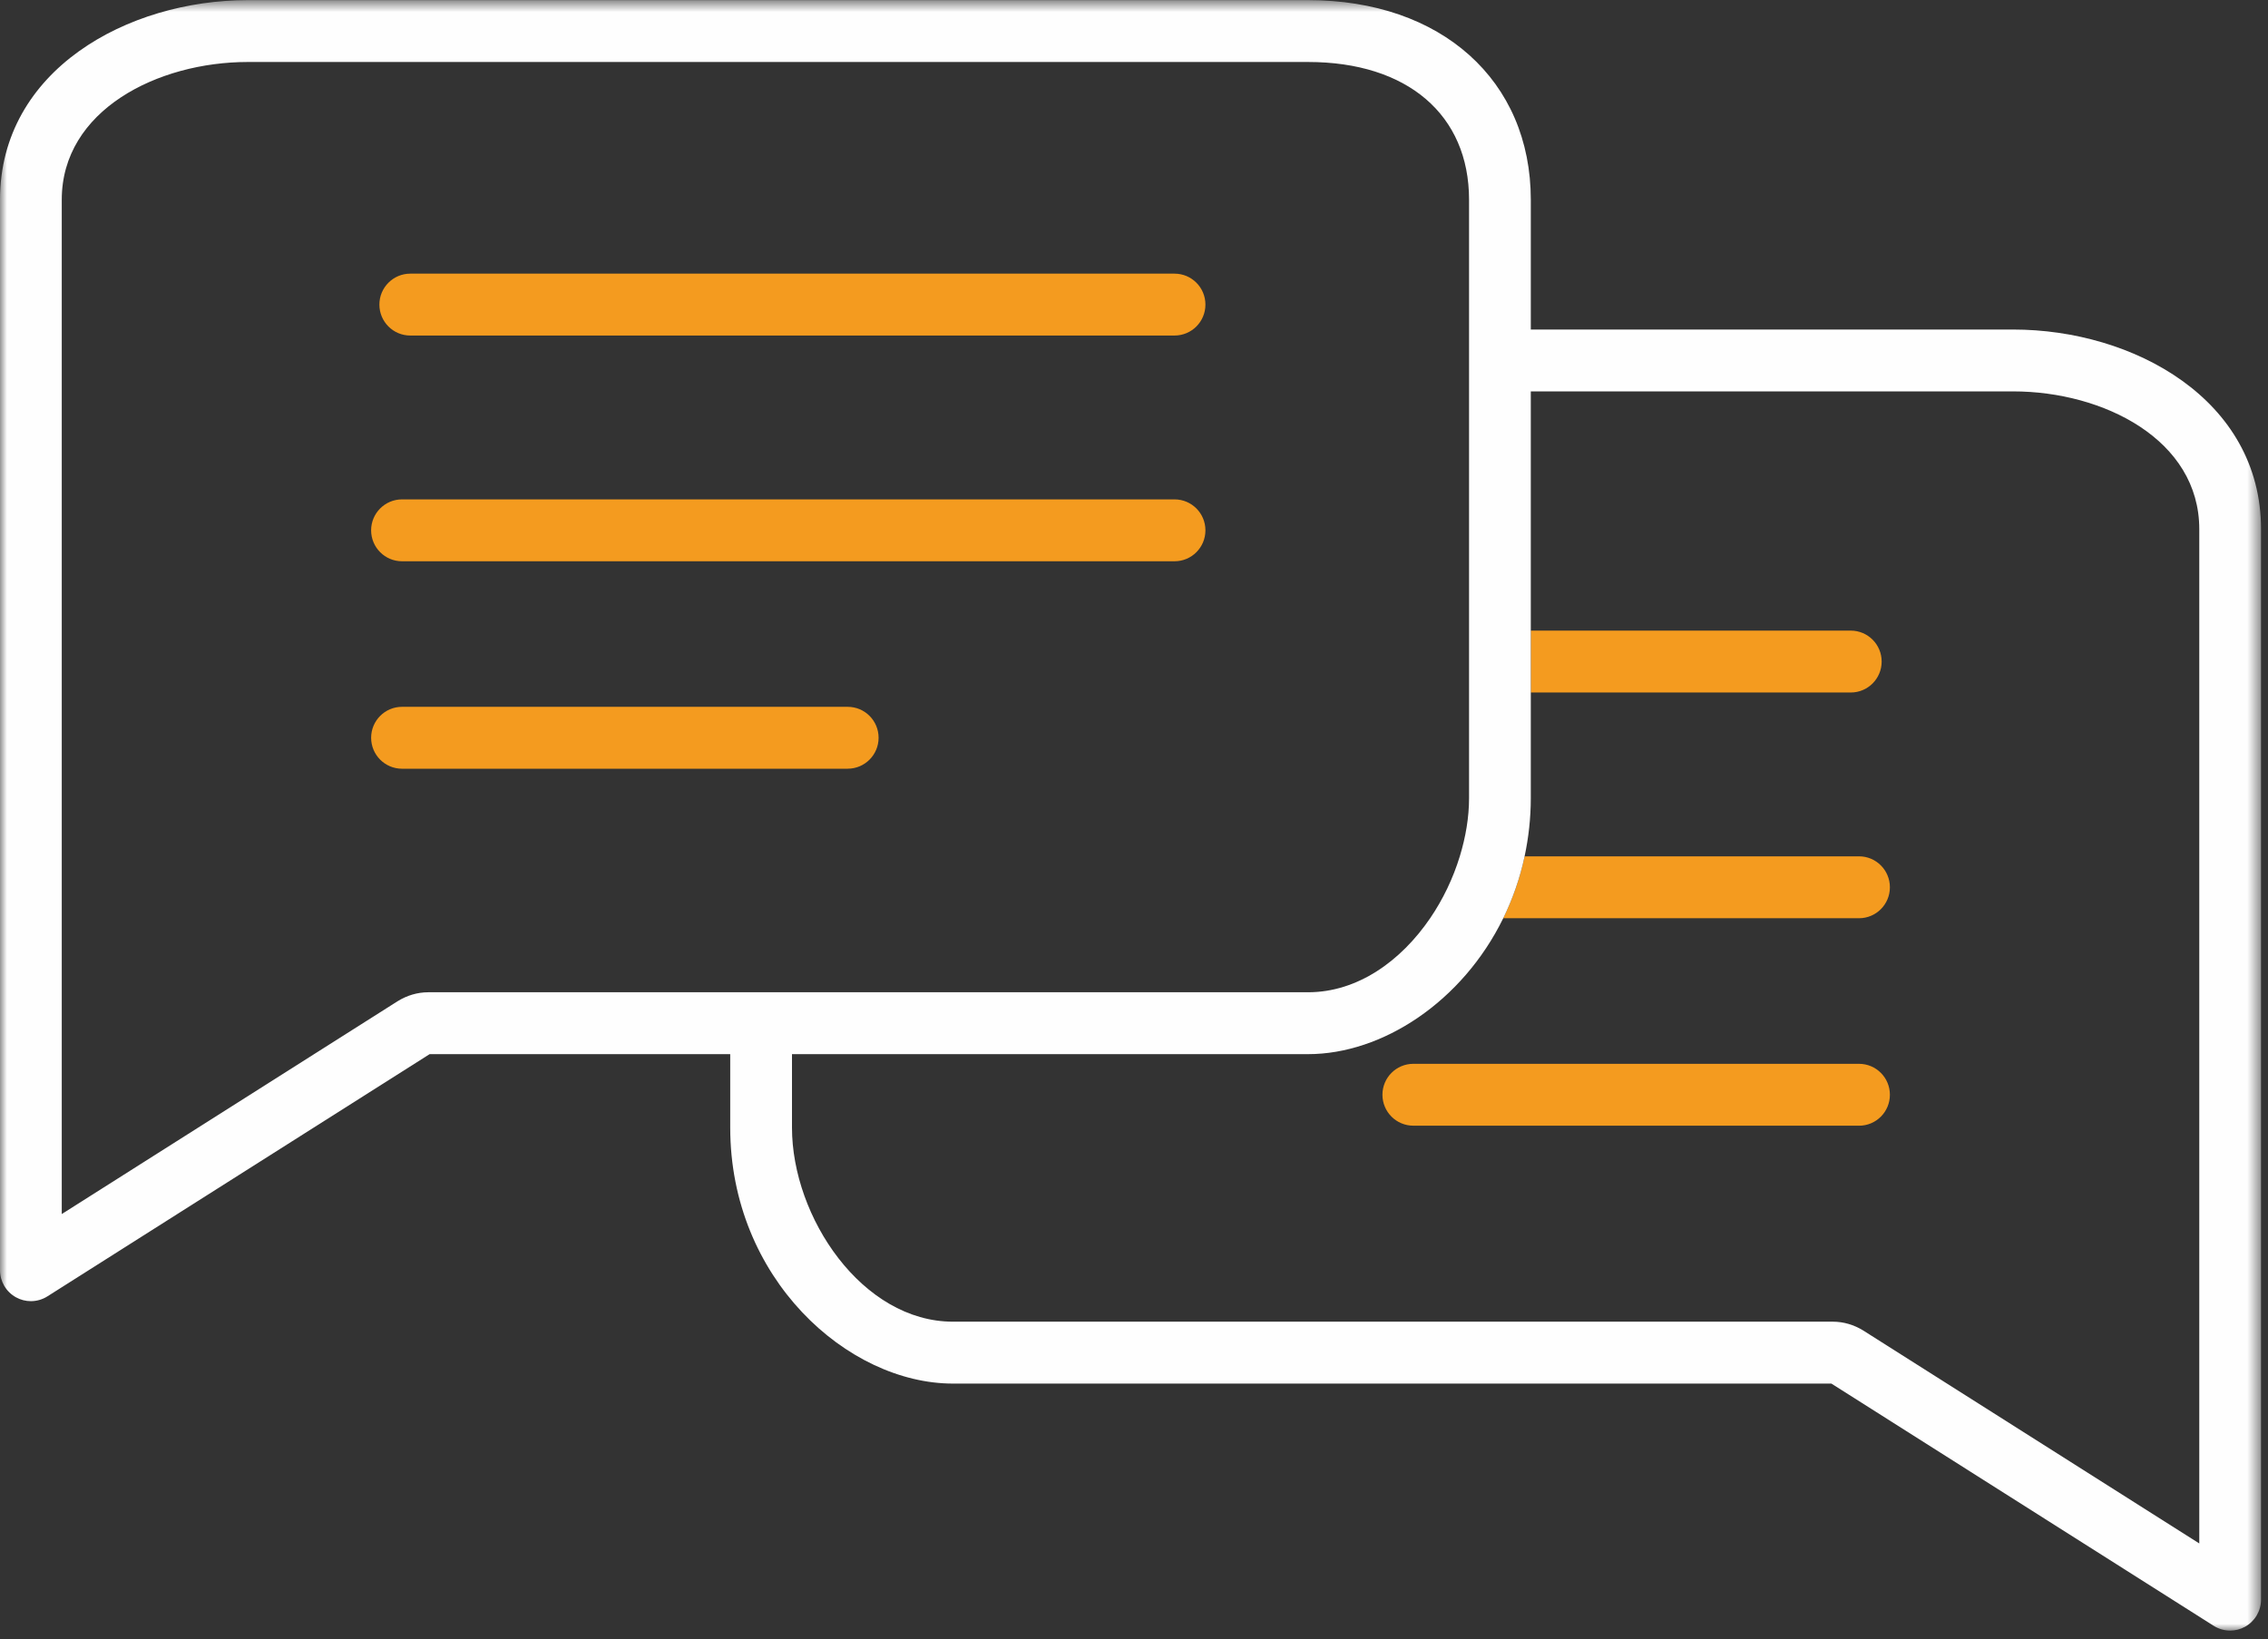 <svg viewBox="0 0 166 120" xmlns="http://www.w3.org/2000/svg" xmlns:xlink="http://www.w3.org/1999/xlink"><rect x="0" y="0" width="166" height="120" fill="#333333" stroke="none"/><defs><path id="a" d="M165.49 60.312v59.68H0V.632h165.49z"/></defs><g fill="none" fill-rule="evenodd"><path d="M136.066 82.407h-32.62c-1.25 0-2.262-1.014-2.262-2.266 0-1.25 1.012-2.263 2.26-2.263h32.622c1.25 0 2.26 1.014 2.26 2.264 0 1.253-1.01 2.267-2.26 2.267M135.463 50.695c1.248 0 2.26-1.014 2.26-2.265 0-1.25-1.012-2.265-2.26-2.265h-23.42v4.53h23.42zM136.066 62.69H111.59c-.345 1.62-.88 3.132-1.566 4.53h26.042c1.25 0 2.26-1.015 2.26-2.265 0-1.25-1.01-2.266-2.26-2.266" fill="#F49B1F"/><g transform="translate(0 -.624)"><mask id="b" fill="#fff"><use xlink:href="#a"/></mask><path d="M160.97 113.614l-24.597-15.59c-.68-.42-1.448-.645-2.22-.645H69.75c-6.636 0-11.783-7.637-11.783-14.207v-5.378H95.74c5.433 0 11.29-3.83 14.285-9.95.683-1.4 1.22-2.912 1.564-4.53.287-1.355.453-2.773.453-4.258v-29.78h35.308c6.603 0 13.62 3.534 13.62 10.086v74.25zM31.337 73.264c-.772 0-1.54.224-2.237.657L4.52 89.5V15.247c0-6.55 7.016-10.085 13.62-10.085h77.6c7.268 0 11.783 3.864 11.783 10.085v43.81c0 1.398-.246 2.844-.677 4.256-.488 1.598-1.227 3.146-2.17 4.53-2.14 3.137-5.312 5.42-8.936 5.42H31.337zM147.35 24.748h-35.307v-9.5c0-8.742-6.552-14.615-16.303-14.615h-77.6C9.345.633 0 5.755 0 15.248V93.61c0 .827.45 1.587 1.17 1.985.34.188.715.282 1.09.282.42 0 .84-.118 1.208-.35l27.976-17.732h22.003v5.378c0 11.042 8.593 18.738 16.303 18.738h64.294l27.978 17.73c.368.234.788.352 1.208.352.375 0 .75-.094 1.09-.28.72-.4 1.17-1.16 1.17-1.986V39.364c0-9.494-9.345-14.616-18.14-14.616z" fill="#FEFEFE" mask="url(#b)"/></g><path d="M85.968 24.563h-55.94c-1.248 0-2.26-1.014-2.26-2.265 0-1.25 1.012-2.265 2.26-2.265h55.94c1.25 0 2.26 1.014 2.26 2.265 0 1.25-1.01 2.265-2.26 2.265M85.968 41.088H29.423c-1.247 0-2.26-1.014-2.26-2.266 0-1.25 1.013-2.264 2.26-2.264h56.545c1.25 0 2.26 1.014 2.26 2.264 0 1.252-1.01 2.266-2.26 2.266M62.046 56.275H29.424c-1.248 0-2.26-1.014-2.26-2.266 0-1.25 1.012-2.265 2.26-2.265h32.622c1.248 0 2.26 1.014 2.26 2.264 0 1.25-1.012 2.265-2.26 2.265" fill="#F49B1F"/></g></svg>
